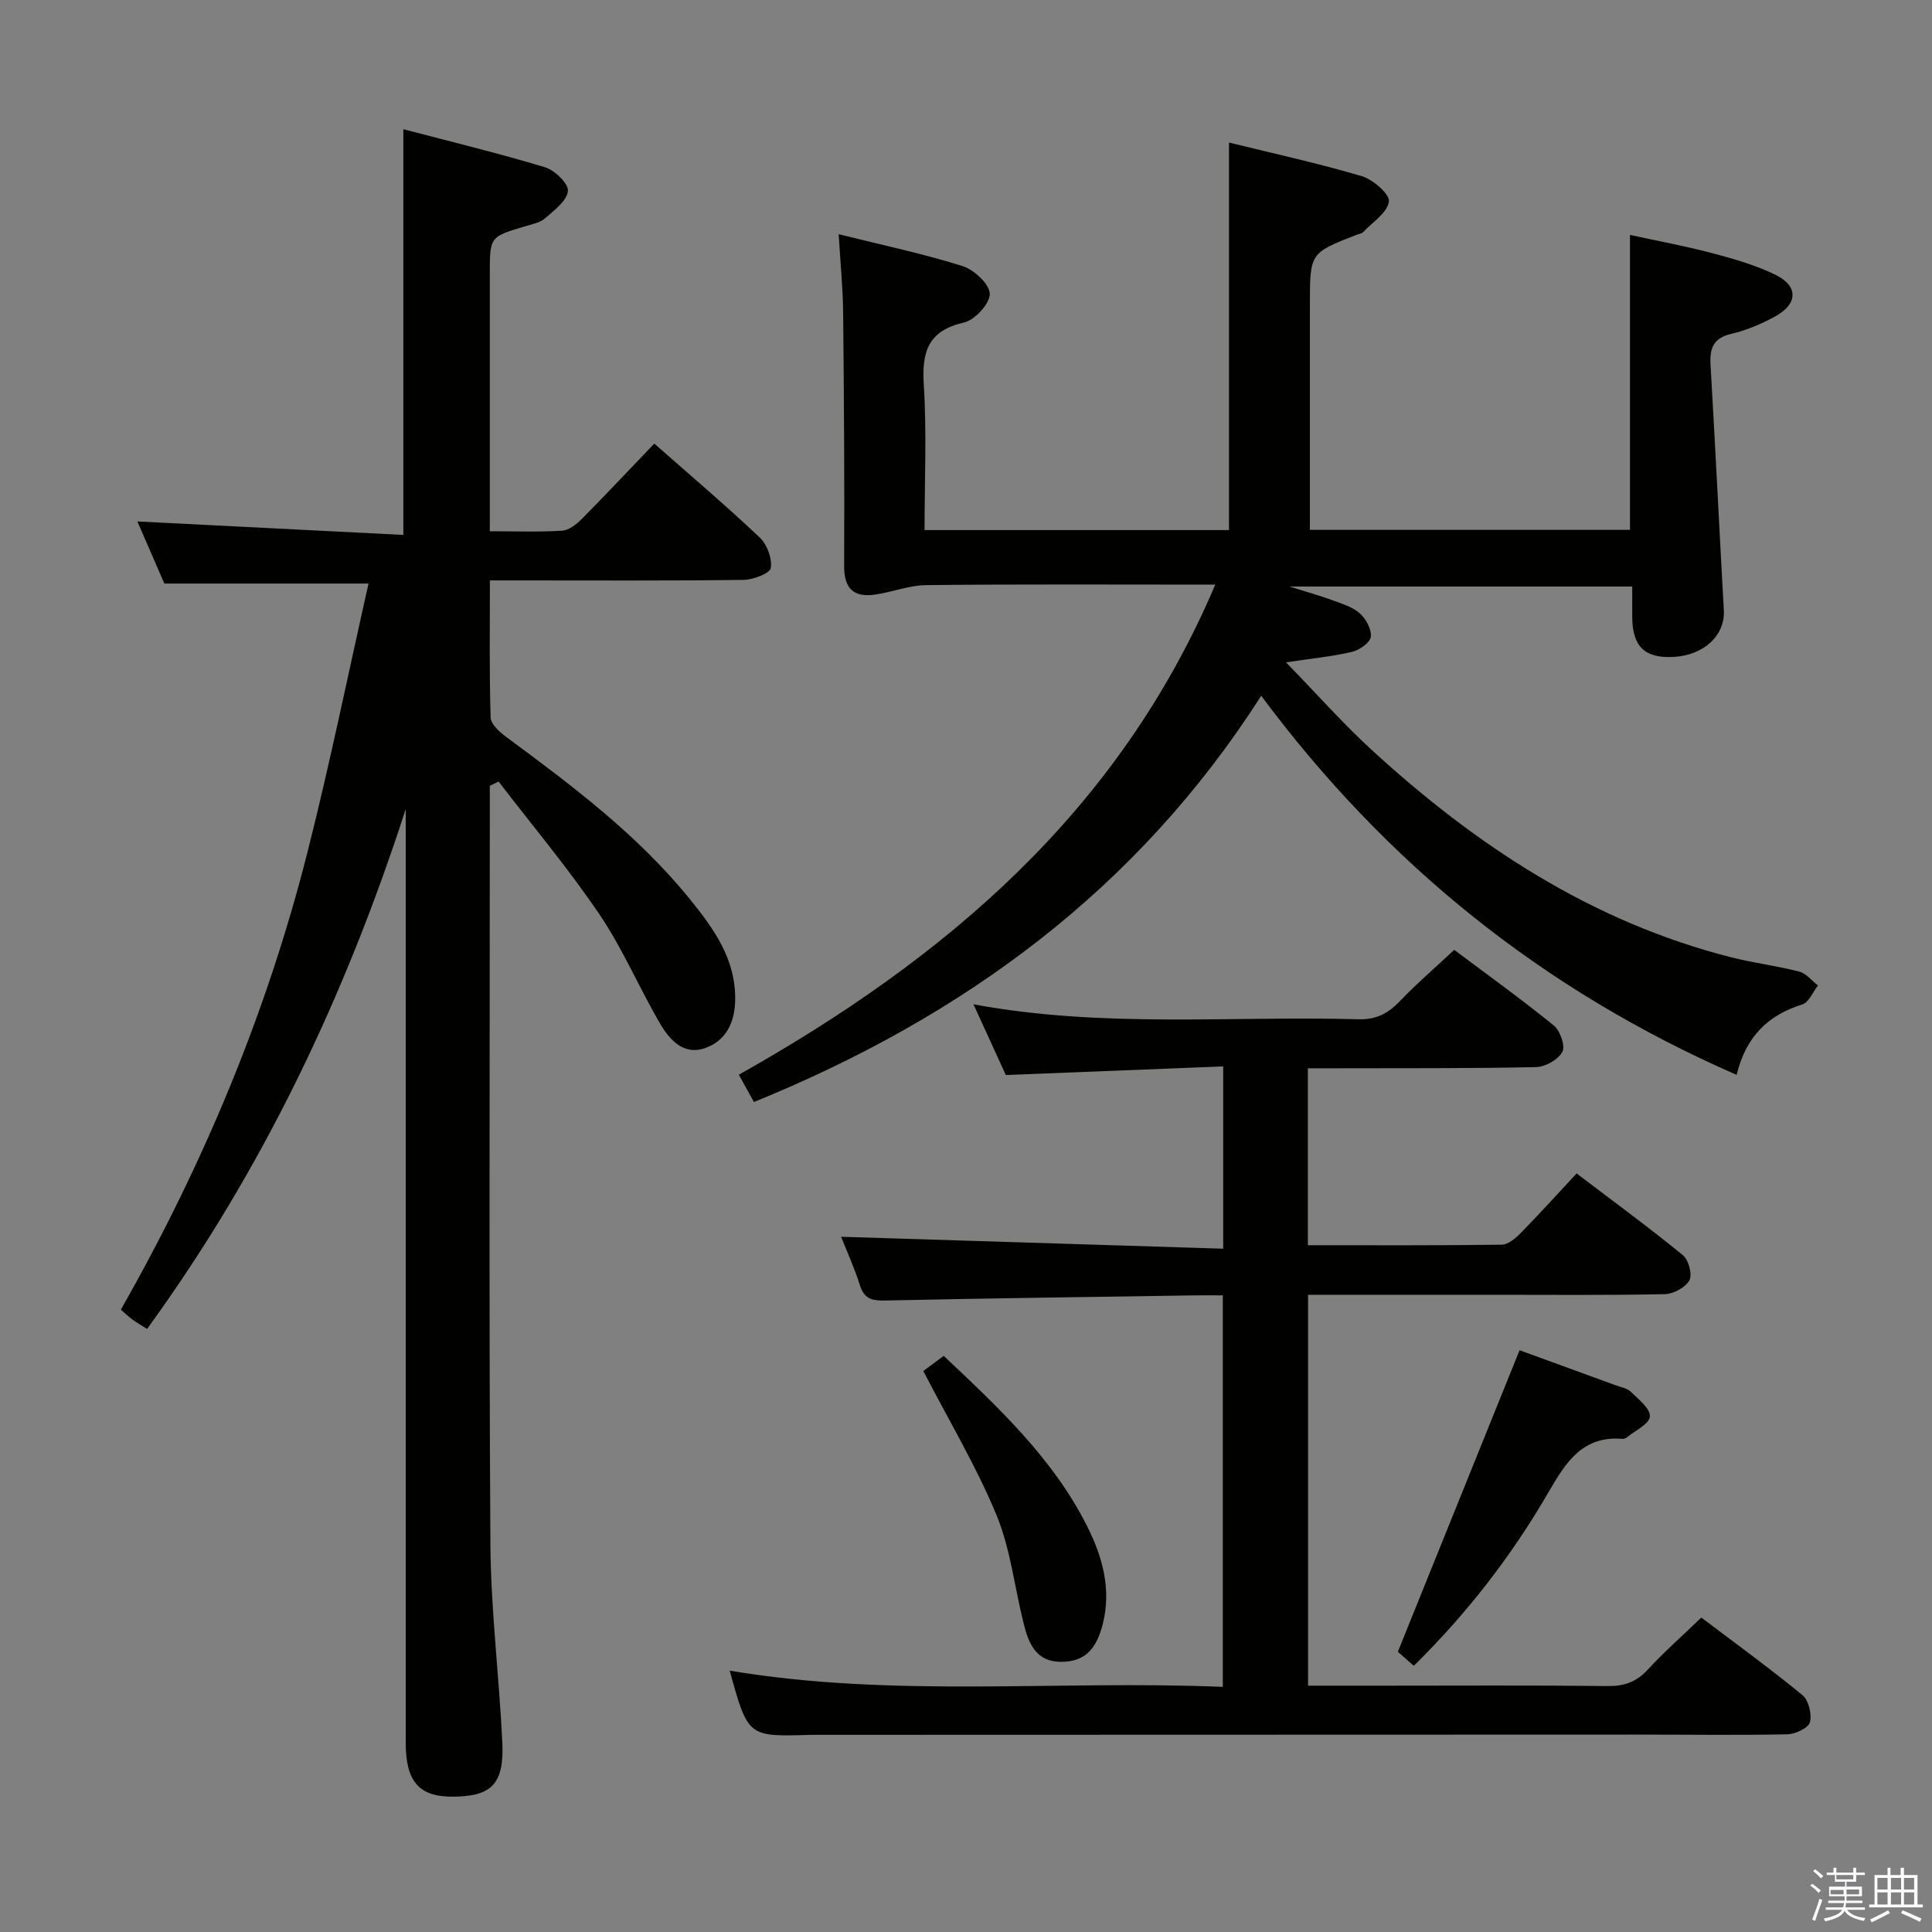 <svg enable-background="new 0 0 400 400" viewBox="0 0 400 400" xmlns="http://www.w3.org/2000/svg"><rect x="0" y="0" width="400" height="400" fill="#808080" stroke="none"/><path d="m374.8 390.4.4-.4c.7.5 1.3 1 1.8 1.4l-.5.5c-.5-.6-1.1-1.1-1.7-1.5zm1 7.3-.6-.3c.5-1.4 1.1-2.8 1.5-4.3.2.1.4.2.6.3-.5 1.3-1 2.8-1.5 4.3zm-.4-10.3.4-.4c.4.3 1 .8 1.7 1.4l-.5.5c-.4-.5-1-1-1.6-1.5zm2.5.3h1.7v-1h.6v1h3.5v-1h.6v1h1.8v.5h-1.8v1.4h-2v1h3.2v2h-3.2v.9h3.3v.5h-3.4c0 .3-.1.6-.1.9h4v.5h-3.7c.7.9 1.9 1.5 3.8 1.7-.1.2-.2.4-.3.6-2.1-.4-3.5-1.1-4-2.1-.4 1-1.8 1.7-4 2.2-.1-.2-.2-.4-.3-.6 2.1-.4 3.4-1 3.8-1.8h-3.4v-.5h3.6c.1-.3.1-.6.2-.9h-3.3v-.5h3.4c0-.3 0-.6 0-.9h-3.2v-2h3.3v-1h-2.1v-1.4h-1.7v-.5zm1.1 3.5v1h2.7c0-.3 0-.4 0-.4 0-.2 0-.2 0-.2 0-.1 0-.2 0-.3h-2.7zm1.2-3v.9h3.5v-.9zm4.7 3h-2.6v.6.4h2.6z" fill="#fbfafc"/><path d="m393.6 386.7h.6v1.5h2.8v6.1h1.1v.6h-11.1v-.6h1.1v-6.1h2.7v-1.5h.6v1.5h2.1v-1.5zm-2.7 8.8.4.6c-1.2.6-2.5 1.3-3.8 1.9-.1-.2-.2-.4-.3-.6 1.2-.6 2.5-1.2 3.7-1.9zm-2.2-6.7v2.4h2.1v-2.4zm0 3v2.5h2.1v-2.5zm2.8-3v2.4h2.1v-2.4zm0 3v2.5h2.1v-2.5zm6 6.1c-1.4-.7-2.7-1.3-3.9-1.8l.3-.6c1.5.6 2.7 1.2 3.9 1.7zm-1.2-9.1h-2.1v2.4h2.1zm-2.1 3v2.5h2.1v-2.5z" fill="#fbfafc"/><g fill="#010100"><path d="m84 167.51c-12.48 38.58-29.57 74.68-53.55 107.63-1.06-.67-2.06-1.24-2.97-1.9-.79-.57-1.49-1.26-2.46-2.09 17.08-30.01 30.25-61.52 38.68-94.87 4.63-18.31 8.4-36.83 12.6-55.46-14.32 0-27.88 0-42.27 0-1.71-3.93-3.79-8.71-5.59-12.86 18.34.93 36.54 1.85 55.07 2.79 0-28.32 0-55.68 0-84 9.74 2.56 19.62 4.95 29.33 7.88 2.02.61 4.91 3.42 4.74 4.92-.22 2.05-2.84 4-4.73 5.65-1.06.92-2.7 1.22-4.12 1.65-7.32 2.17-7.32 2.15-7.32 9.86v47.5 5.78c5.4 0 10.21.19 14.99-.12 1.41-.09 2.97-1.33 4.06-2.43 5.03-5.08 9.93-10.3 15-15.6 7.42 6.54 14.79 12.79 21.8 19.41 1.53 1.45 2.65 4.38 2.32 6.35-.19 1.14-3.65 2.43-5.66 2.46-15.5.2-31 .11-46.5.11-1.79 0-3.58 0-5.99 0 0 9.8-.14 19.09.15 28.37.04 1.38 1.83 3.01 3.19 4.01 13.67 10.1 27.27 20.29 38.06 33.61 4.94 6.09 9.54 12.44 9.38 20.94-.09 4.66-1.92 8.34-6.18 9.88-4.43 1.6-7.37-1.65-9.33-4.99-4.36-7.45-7.75-15.53-12.57-22.65-6.45-9.53-13.89-18.39-20.91-27.54-.6.3-1.21.61-1.81.91v5.29c0 50.5-.19 100.99.12 151.49.08 13.77 1.82 27.51 2.47 41.28.4 8.54-2.2 11.13-10.08 11.21-7.12.08-9.92-3.04-9.92-11.18 0-62.65 0-125.31 0-187.97 0-1.77 0-3.55 0-5.32z"/><path d="m359.55 222.54c-40.03-17.49-72.41-43.51-98.43-78.49-25.61 40.1-61.64 66.46-105.03 84.11-1.09-1.98-2.04-3.7-3.12-5.65 42.61-23.98 78.59-54.28 98.64-101.47-20.89 0-40.37-.11-59.85.1-3.58.04-7.11 1.49-10.71 1.98-4.37.59-6.31-1.33-6.28-5.98.09-17.49-.03-34.99-.21-52.48-.05-5.1-.57-10.2-.92-16.17 9.04 2.25 17.44 4.02 25.59 6.58 2.4.75 5.61 3.69 5.69 5.73.08 2-3.07 5.45-5.32 5.97-7.42 1.69-8.77 5.98-8.34 12.85.62 9.92.16 19.91.16 30.13h63.03c0-26.56 0-53.07 0-80.24 9.28 2.29 18.5 4.3 27.51 6.97 2.32.69 5.81 3.74 5.6 5.25-.33 2.32-3.39 4.27-5.34 6.32-.31.33-.91.39-1.37.57-9.65 3.76-9.65 3.76-9.65 14.39v46.69h66.27c0-20.15 0-40.2 0-61.06 5.62 1.22 11.38 2.28 17.02 3.77 4.46 1.18 8.99 2.48 13.12 4.49 4.7 2.29 4.64 5.98.05 8.54-2.87 1.6-6.01 2.93-9.2 3.67-3.79.89-4.51 3.04-4.31 6.46.99 16.92 1.81 33.85 2.75 50.77.29 5.19-4.09 9.33-10.43 9.67-5.93.31-8.48-2.14-8.53-8.19-.02-1.99 0-3.99 0-6.39-23.25 0-46.32 0-70.97 0 3.82 1.21 6.34 1.9 8.78 2.8 2 .74 4.22 1.38 5.76 2.74 1.29 1.14 2.49 3.34 2.3 4.89-.15 1.21-2.36 2.73-3.89 3.1-4 .95-8.13 1.34-13.67 2.17 6.44 6.61 11.81 12.69 17.75 18.14 21.6 19.81 45.6 35.6 74.42 42.93 4.65 1.18 9.46 1.76 14.1 2.96 1.44.37 2.59 1.88 3.87 2.87-1.06 1.35-1.88 3.5-3.23 3.92-7.15 2.22-11.7 6.7-13.61 14.59z"/><path d="m326.42 242.95c7.85 5.97 15.08 11.26 22 16.92 1.19.97 2 4.01 1.35 5.2-.81 1.48-3.29 2.83-5.09 2.87-11.66.25-23.33.13-34.99.13-12.82 0-25.64 0-38.87 0v80.93h16c15.33 0 30.66-.1 45.99.08 3.44.04 5.96-.82 8.31-3.37 3.37-3.66 7.13-6.97 11.12-10.81 6.79 5.14 14.03 10.39 20.93 16.05 1.29 1.06 2 3.97 1.55 5.63-.33 1.2-3.01 2.45-4.67 2.49-10.16.21-20.33.06-30.49.06-56.99.01-113.98.03-170.98.05-.33 0-.67 0-1 .01-12.73.38-12.73.38-16.5-13.3 33.89 5.69 67.82 1.93 102.09 3.36 0-27.17 0-53.85 0-81.06-2 0-3.78-.02-5.57 0-21.47.33-42.95.6-64.42 1.07-2.73.06-4.27-.4-5.15-3.18-1.14-3.62-2.73-7.09-3.89-10.02 26.23.82 52.47 1.64 79.11 2.47 0-13.03 0-24.92 0-37.74-15.07.6-29.79 1.18-45.01 1.78-1.97-4.32-4.16-9.1-6.69-14.64 26.88 4.98 53.33 2.36 79.68 3.1 3.75.11 6.2-1.24 8.64-3.79 3.44-3.6 7.23-6.86 11.21-10.58 6.64 4.98 13.78 10.11 20.6 15.64 1.33 1.08 2.44 4.25 1.79 5.47-.85 1.61-3.52 3.12-5.44 3.16-13.83.3-27.66.21-41.49.25-1.8 0-3.6 0-5.76 0v36.63c13.58 0 26.86.07 40.14-.11 1.37-.02 2.93-1.39 4.02-2.51 3.83-3.91 7.5-7.97 11.48-12.24z"/><path d="m292.71 344.89c-1.69-1.49-3.04-2.68-3.3-2.91 8.58-21.26 16.87-41.78 25.2-62.43 5.89 2.15 12.9 4.69 19.9 7.26 1.09.4 2.4.61 3.16 1.36 1.58 1.55 4.05 3.5 3.92 5.11-.13 1.56-3.04 2.9-4.76 4.31-.24.2-.63.34-.93.31-8.16-.67-11.64 4.72-15.2 10.87-7.58 13.12-16.79 25.09-27.99 36.12z"/><path d="m191.16 283.85c.97-.72 2.42-1.79 4.23-3.13 11.31 10.67 22.61 21.2 29.68 35.25 3.16 6.28 5.07 12.98 3.26 20.22-1.36 5.44-3.89 7.88-8.68 7.87-5.15-.01-6.66-3.78-7.67-7.76-1.92-7.54-2.73-15.51-5.66-22.61-4.16-10.06-9.82-19.51-15.16-29.84z"/></g></svg>